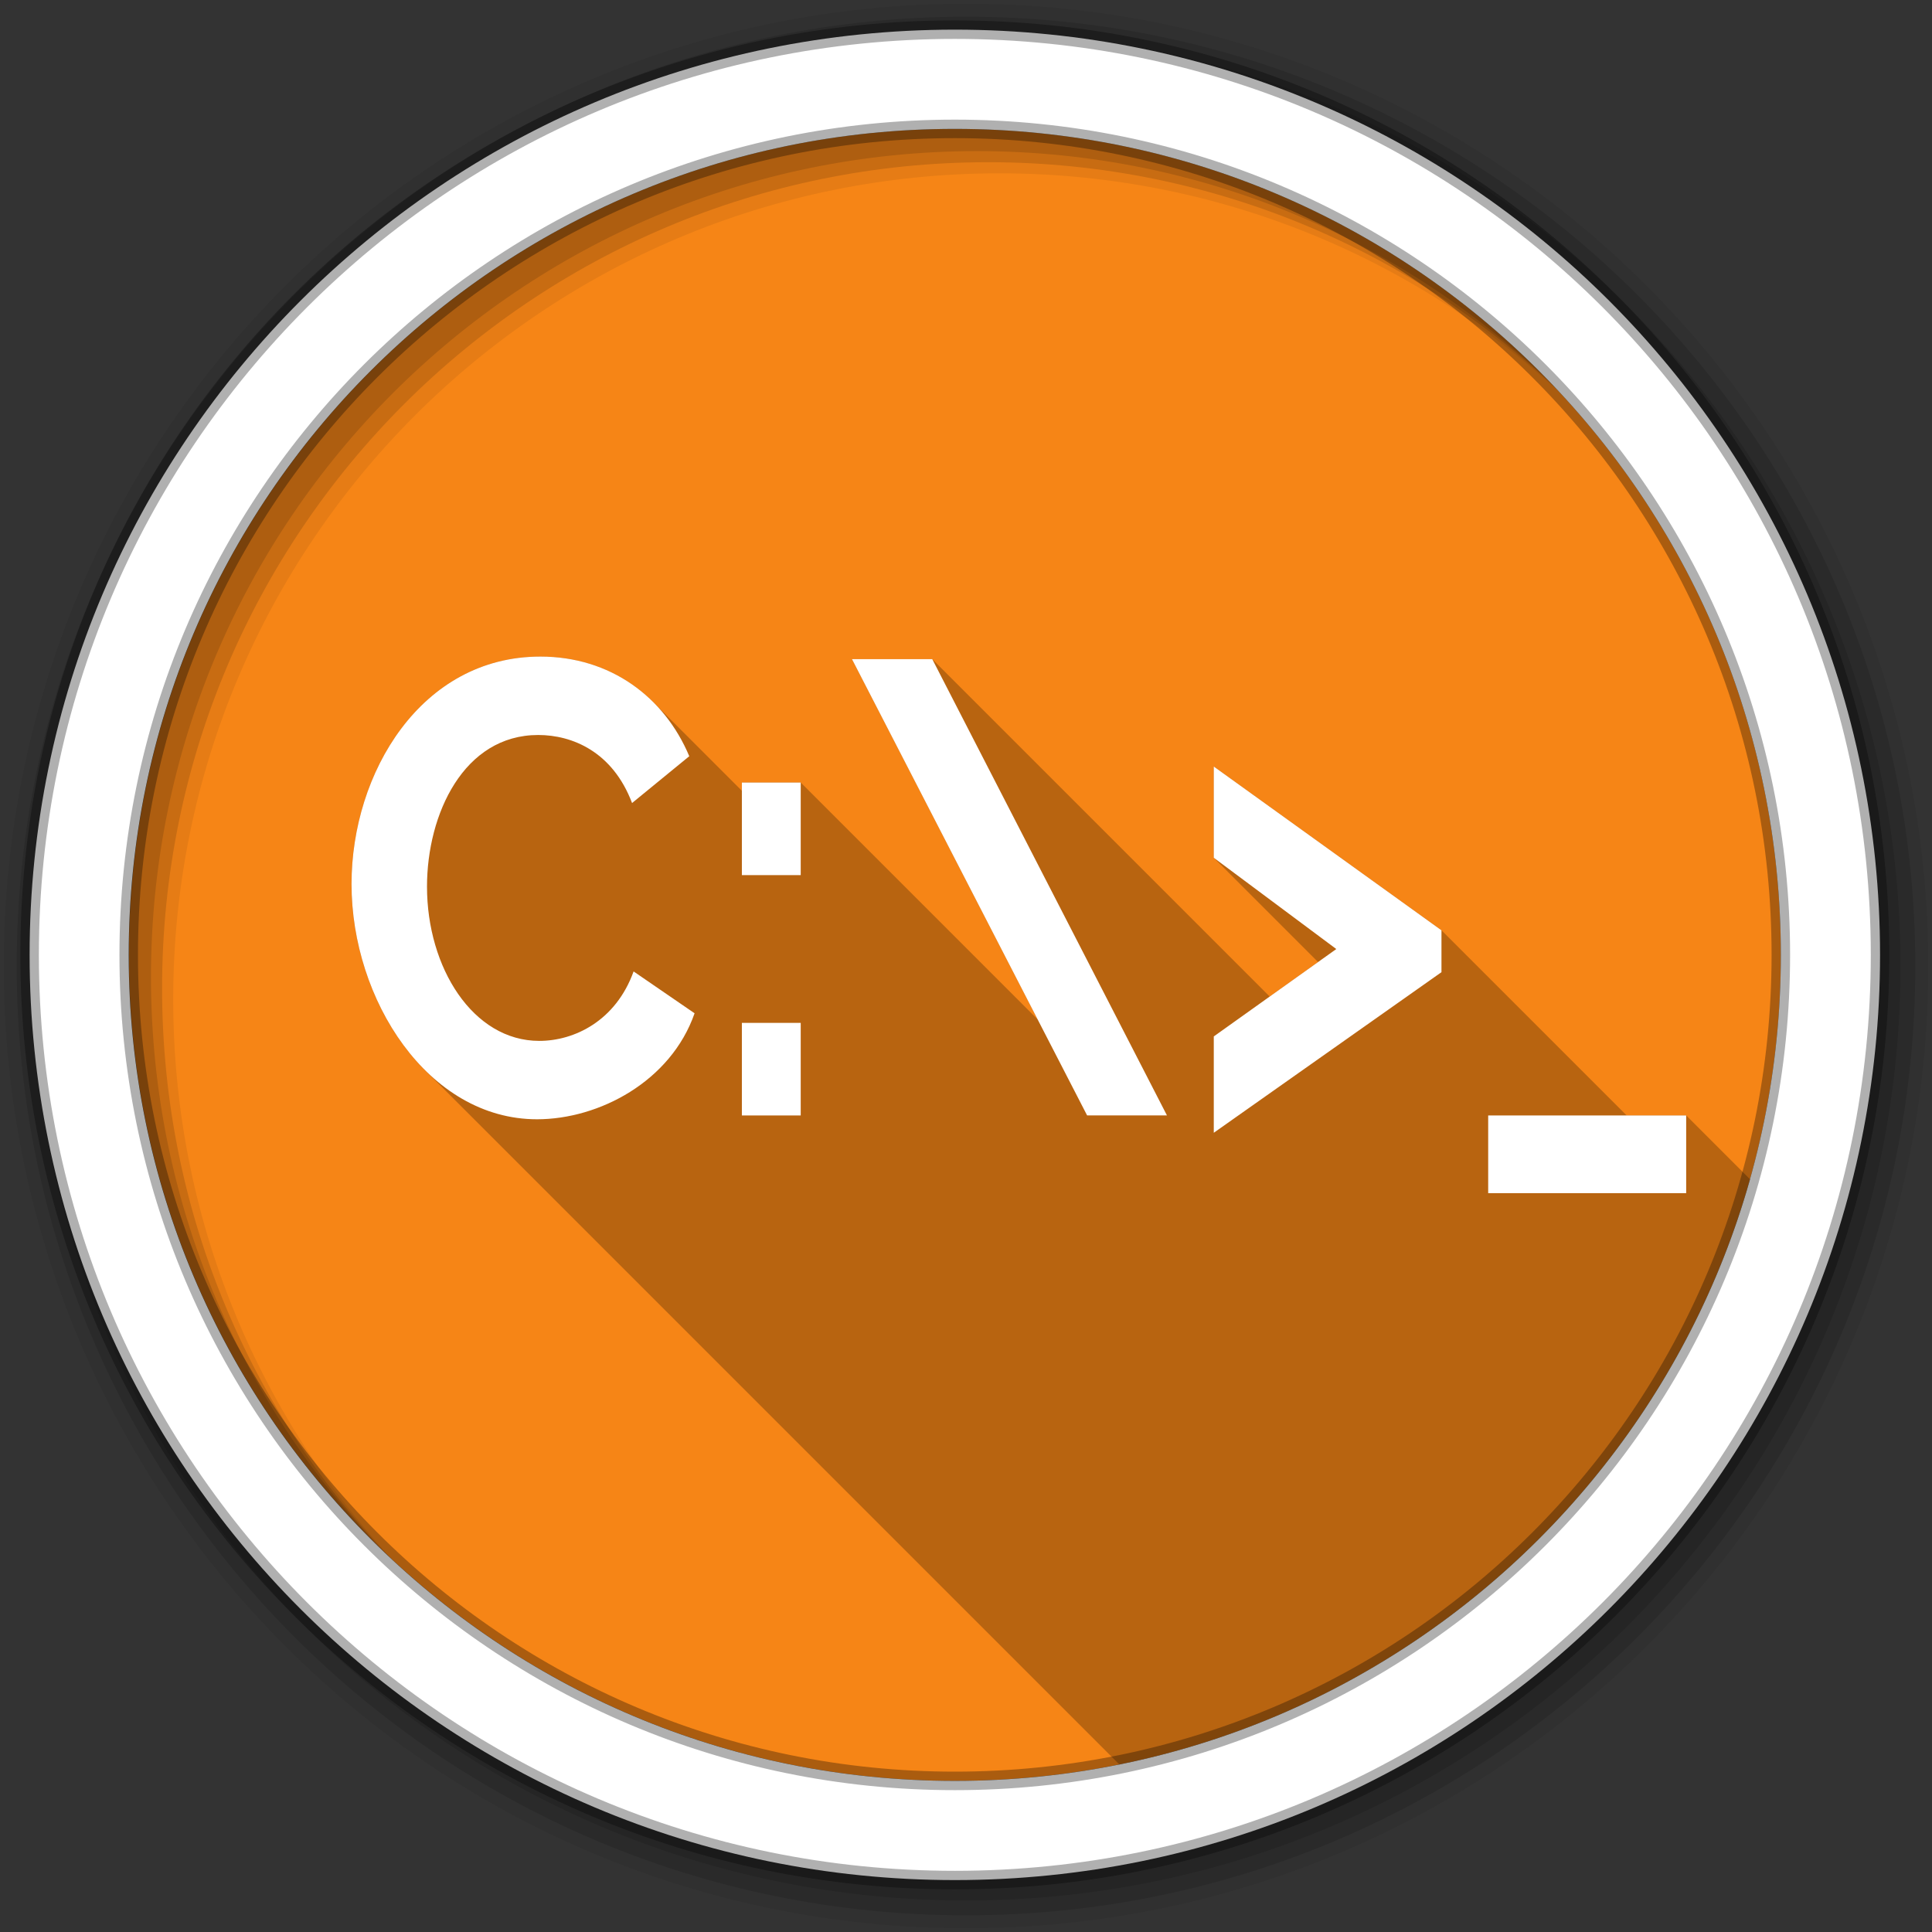 <svg viewBox="0 0 512 512" xmlns="http://www.w3.org/2000/svg">
 <rect x="0" y="0" width="512" height="512" fill="#333333" stroke="none"/>
 <g fill-rule="evenodd">
  <path d="m471.95 253.05c0 120.9-98.01 218.9-218.9 218.9-120.9 0-218.9-98.01-218.9-218.9 0-120.9 98.01-218.9 218.9-218.9 120.9 0 218.9 98.01 218.9 218.9" fill="#f68516"/>
  <path d="m256 1c-140.83 0-255 114.17-255 255s114.17 255 255 255 255-114.17 255-255-114.17-255-255-255m8.827 44.931c120.9 0 218.9 98 218.9 218.9s-98 218.9-218.9 218.9-218.93-98-218.93-218.9 98.03-218.9 218.93-218.9" fill-opacity=".067"/>
  <g fill-opacity=".129">
   <path d="m256 4.433c-138.94 0-251.57 112.63-251.57 251.57s112.63 251.57 251.57 251.57 251.57-112.63 251.57-251.57-112.63-251.57-251.57-251.57m5.885 38.556c120.9 0 218.9 98 218.9 218.9s-98 218.9-218.9 218.9-218.93-98-218.93-218.9 98.03-218.9 218.93-218.9"/>
   <path d="m256 8.356c-136.77 0-247.64 110.87-247.64 247.64s110.87 247.64 247.64 247.64 247.64-110.87 247.64-247.64-110.87-247.64-247.64-247.64m2.942 31.691c120.9 0 218.9 98 218.9 218.9s-98 218.9-218.9 218.9-218.93-98-218.93-218.9 98.03-218.9 218.93-218.9"/>
  </g>
  <path d="m253.04 7.859c-135.42 0-245.19 109.78-245.19 245.19 0 135.42 109.78 245.19 245.19 245.19 135.42 0 245.19-109.78 245.19-245.19 0-135.42-109.78-245.19-245.19-245.19zm0 26.297c120.9 0 218.9 98 218.9 218.9s-98 218.9-218.9 218.9-218.93-98-218.93-218.9 98.03-218.9 218.93-218.9z" fill="#ffffff" stroke="#000000" stroke-opacity=".31" stroke-width="4.904"/>
 </g>
 <path d="m143.19 174c-31.595 0-50.03 30.818-50.03 60.28 0 18.387 7.305 37.15 19.375 49.22l184.09 184.09c80.55-16.274 145.1-76.77 167.16-155.06l-16.938-16.938h-15.781l-49.06-49.06-60.34-43.41v24.19l27.625 27.625-12.813 9.156-89.41-89.41h-21.281l49.22 95.5-62.813-62.813h-15.594v2.188l-23.469-23.469c-7.524-7.524-17.816-12.09-29.938-12.09" opacity=".25"/>
 <path d="m143.19 174c-31.595 0-50.03 30.818-50.03 60.28 0 30.656 20.277 62.34 49.16 62.34 16.441 0 35.46-10.04 41.75-28.09l-16.16-11.09c-4.718 13.11-15.707 18.406-25 18.406-17.585 0-29.75-19.416-29.75-40.875 0-19.245 9.74-40.19 29.469-40.19 9.01 0 19.728 4.406 24.875 18.03l15.16-12.406c-6.576-15.669-20.883-26.406-39.469-26.406m82.59.688l62.31 120.91h21.16l-62.19-120.91h-21.281m95.88 28.438v24.19l32.469 24.19-32.469 23.16v25.531l60.34-42.563v-11.09l-60.34-43.41m-125.06 4.25v24.531h15.594v-24.531zm0 63.69v24.531h15.594v-24.531zm197.78 24.531v20.594h52.47v-20.594z" fill="#ffffff"/>
</svg>
